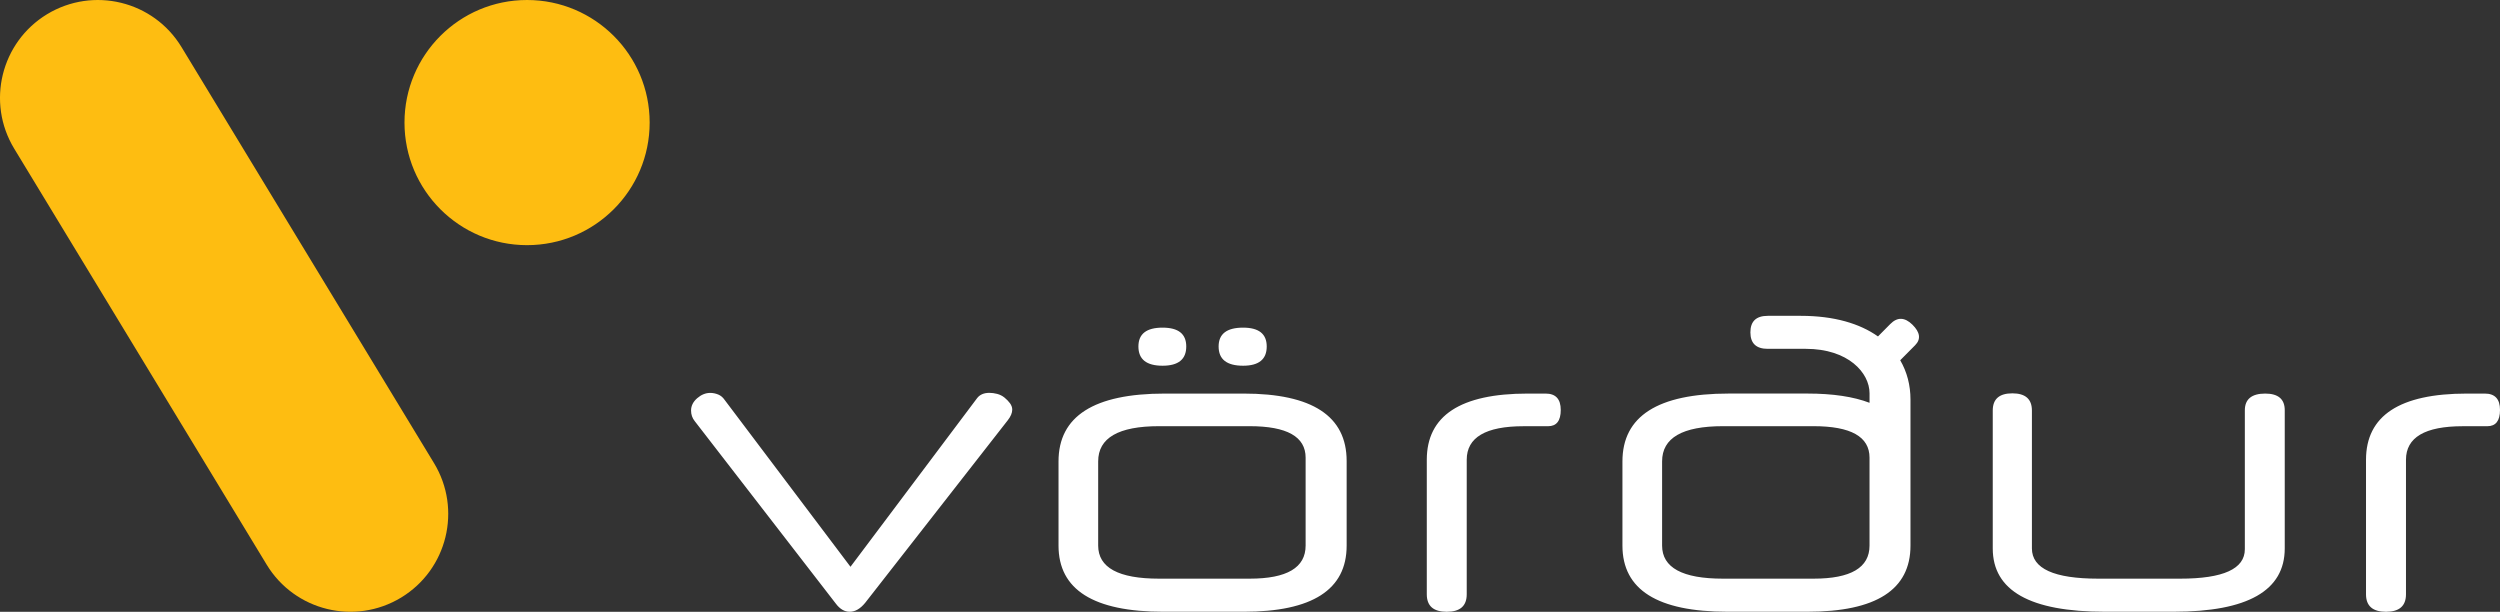 <svg version="1.1" id="Layer_1" xmlns="http://www.w3.org/2000/svg" xmlns:xlink="http://www.w3.org/1999/xlink" x="0px" y="0px" width="151.426px" height="37.056px" viewBox="0 0 151.426 37.056" enable-background="new 0 0 151.426 37.056" xml:space="preserve">
  <rect x="0" y="0" width="151.426" height="37.056" fill="#333333" stroke="none"/>
  <g>
    <defs>
      <rect id="SVGID_1_" y="0" width="151.426" height="37.055"></rect>
    </defs>
      <clipPath id="SVGID_2_">
      <use xlink:href="#SVGID_1_" overflow="visible"></use>
    </clipPath>
    <path clip-path="url(#SVGID_2_)" fill="#FFFFFF" d="M113.238,33.045c0,1.337-1.131,2.005-3.39,2.005h-5.488
    c-2.457,0-3.686-0.668-3.686-2.005v-5.1c0-1.422,1.229-2.131,3.686-2.131h5.488c2.259,0,3.39,0.637,3.39,1.907V33.045z
        M114.492,19.629l-0.742,0.749c-1.098-0.778-2.651-1.248-4.672-1.248h-2.004c-0.703,0-1.052,0.334-1.052,1s0.349,0.999,1.052,0.999
    h2.305c2.574,0,3.86,1.453,3.86,2.693v0.576c-0.968-0.37-2.222-0.56-3.756-0.56h-4.777c-4.29,0-6.434,1.371-6.434,4.109v5.101
    c0,2.671,2.118,4.006,6.359,4.006h4.852c4.157,0,6.236-1.335,6.236-4.006v-8.846c0-0.863-0.209-1.673-0.622-2.381l0.906-0.913
    c0.357-0.363,0.303-0.778-0.165-1.241C115.368,19.206,114.92,19.195,114.492,19.629 M150.507,23.839h-1.088
    c-4.072,0-6.109,1.338-6.109,4.012v8.144c0,0.708,0.405,1.061,1.212,1.061c0.805,0,1.209-0.353,1.209-1.061v-8.148
    c0-1.353,1.148-2.031,3.441-2.031h1.485c0.512,0,0.769-0.327,0.769-0.986C151.426,24.171,151.121,23.839,150.507,23.839
        M137.206,23.839c-0.821,0-1.235,0.34-1.235,1.014v8.412c0,1.192-1.305,1.785-3.919,1.785h-4.961c-2.677,0-4.017-0.611-4.017-1.831
    v-8.354c0-0.694-0.395-1.04-1.185-1.04c-0.792,0-1.187,0.346-1.187,1.04v8.355c0,2.558,2.262,3.834,6.788,3.834h4.162
    c4.49,0,6.736-1.277,6.736-3.837v-8.365C138.39,24.179,137.996,23.839,137.206,23.839 M93.617,23.839h-1.088
    c-4.072,0-6.108,1.338-6.108,4.012v8.144c0,0.708,0.402,1.061,1.21,1.061c0.809,0,1.209-0.353,1.209-1.061v-8.148
    c0-1.353,1.148-2.031,3.444-2.031h1.482c0.513,0,0.769-0.327,0.769-0.986C94.535,24.171,94.23,23.839,93.617,23.839 M70.416,22.152
    c0.96,0,1.436-0.388,1.436-1.166c0-0.762-0.476-1.141-1.436-1.141c-0.974,0-1.462,0.379-1.462,1.141
    C68.954,21.765,69.442,22.152,70.416,22.152 M79.082,33.045c0,1.337-1.13,2.005-3.389,2.005h-5.49
    c-2.455,0-3.686-0.668-3.686-2.005v-5.1c0-1.422,1.231-2.131,3.686-2.131h5.49c2.259,0,3.389,0.637,3.389,1.907V33.045z
        M75.326,23.839h-4.774c-4.291,0-6.437,1.371-6.437,4.109v5.101c0,2.671,2.12,4.006,6.363,4.006h4.848
    c4.159,0,6.241-1.335,6.241-4.006v-5.124C81.567,25.202,79.485,23.839,75.326,23.839 M75.295,22.152
    c0.954,0,1.431-0.388,1.431-1.166c0-0.762-0.477-1.141-1.431-1.141c-0.99,0-1.483,0.379-1.483,1.141
    C73.812,21.765,74.305,22.152,75.295,22.152 M60.843,24.082c-0.132-0.107-0.283-0.182-0.446-0.224
    c-0.169-0.043-0.322-0.063-0.473-0.063c-0.328,0-0.577,0.108-0.741,0.322L51.514,34.33l-7.626-10.112
    c-0.101-0.146-0.226-0.256-0.383-0.321c-0.159-0.064-0.319-0.099-0.485-0.099c-0.277,0-0.543,0.106-0.789,0.32
    c-0.249,0.216-0.373,0.466-0.373,0.746c0,0.248,0.075,0.462,0.221,0.643l8.546,11.053c0.246,0.33,0.527,0.495,0.841,0.495
    c0.332,0,0.644-0.181,0.94-0.544l8.635-11.055c0.181-0.232,0.271-0.446,0.271-0.645c0-0.134-0.047-0.26-0.135-0.384
    C61.084,24.305,60.975,24.188,60.843,24.082"></path>
    <path clip-path="url(#SVGID_2_)" fill="#FEBD11" d="M31.923,0C27.824,0,24.5,3.323,24.5,7.425c0,4.1,3.324,7.424,7.423,7.424
    c4.101,0,7.427-3.324,7.427-7.424C39.35,3.323,36.024,0,31.923,0 M10.995,2.853C9.297,0.054,5.653-0.836,2.851,0.861
    C0.055,2.559-0.837,6.205,0.86,9.003l15.293,25.199c1.699,2.8,5.345,3.69,8.144,1.993c2.801-1.7,3.689-5.344,1.991-8.144
    L10.995,2.853z"></path>
  </g>
</svg>
